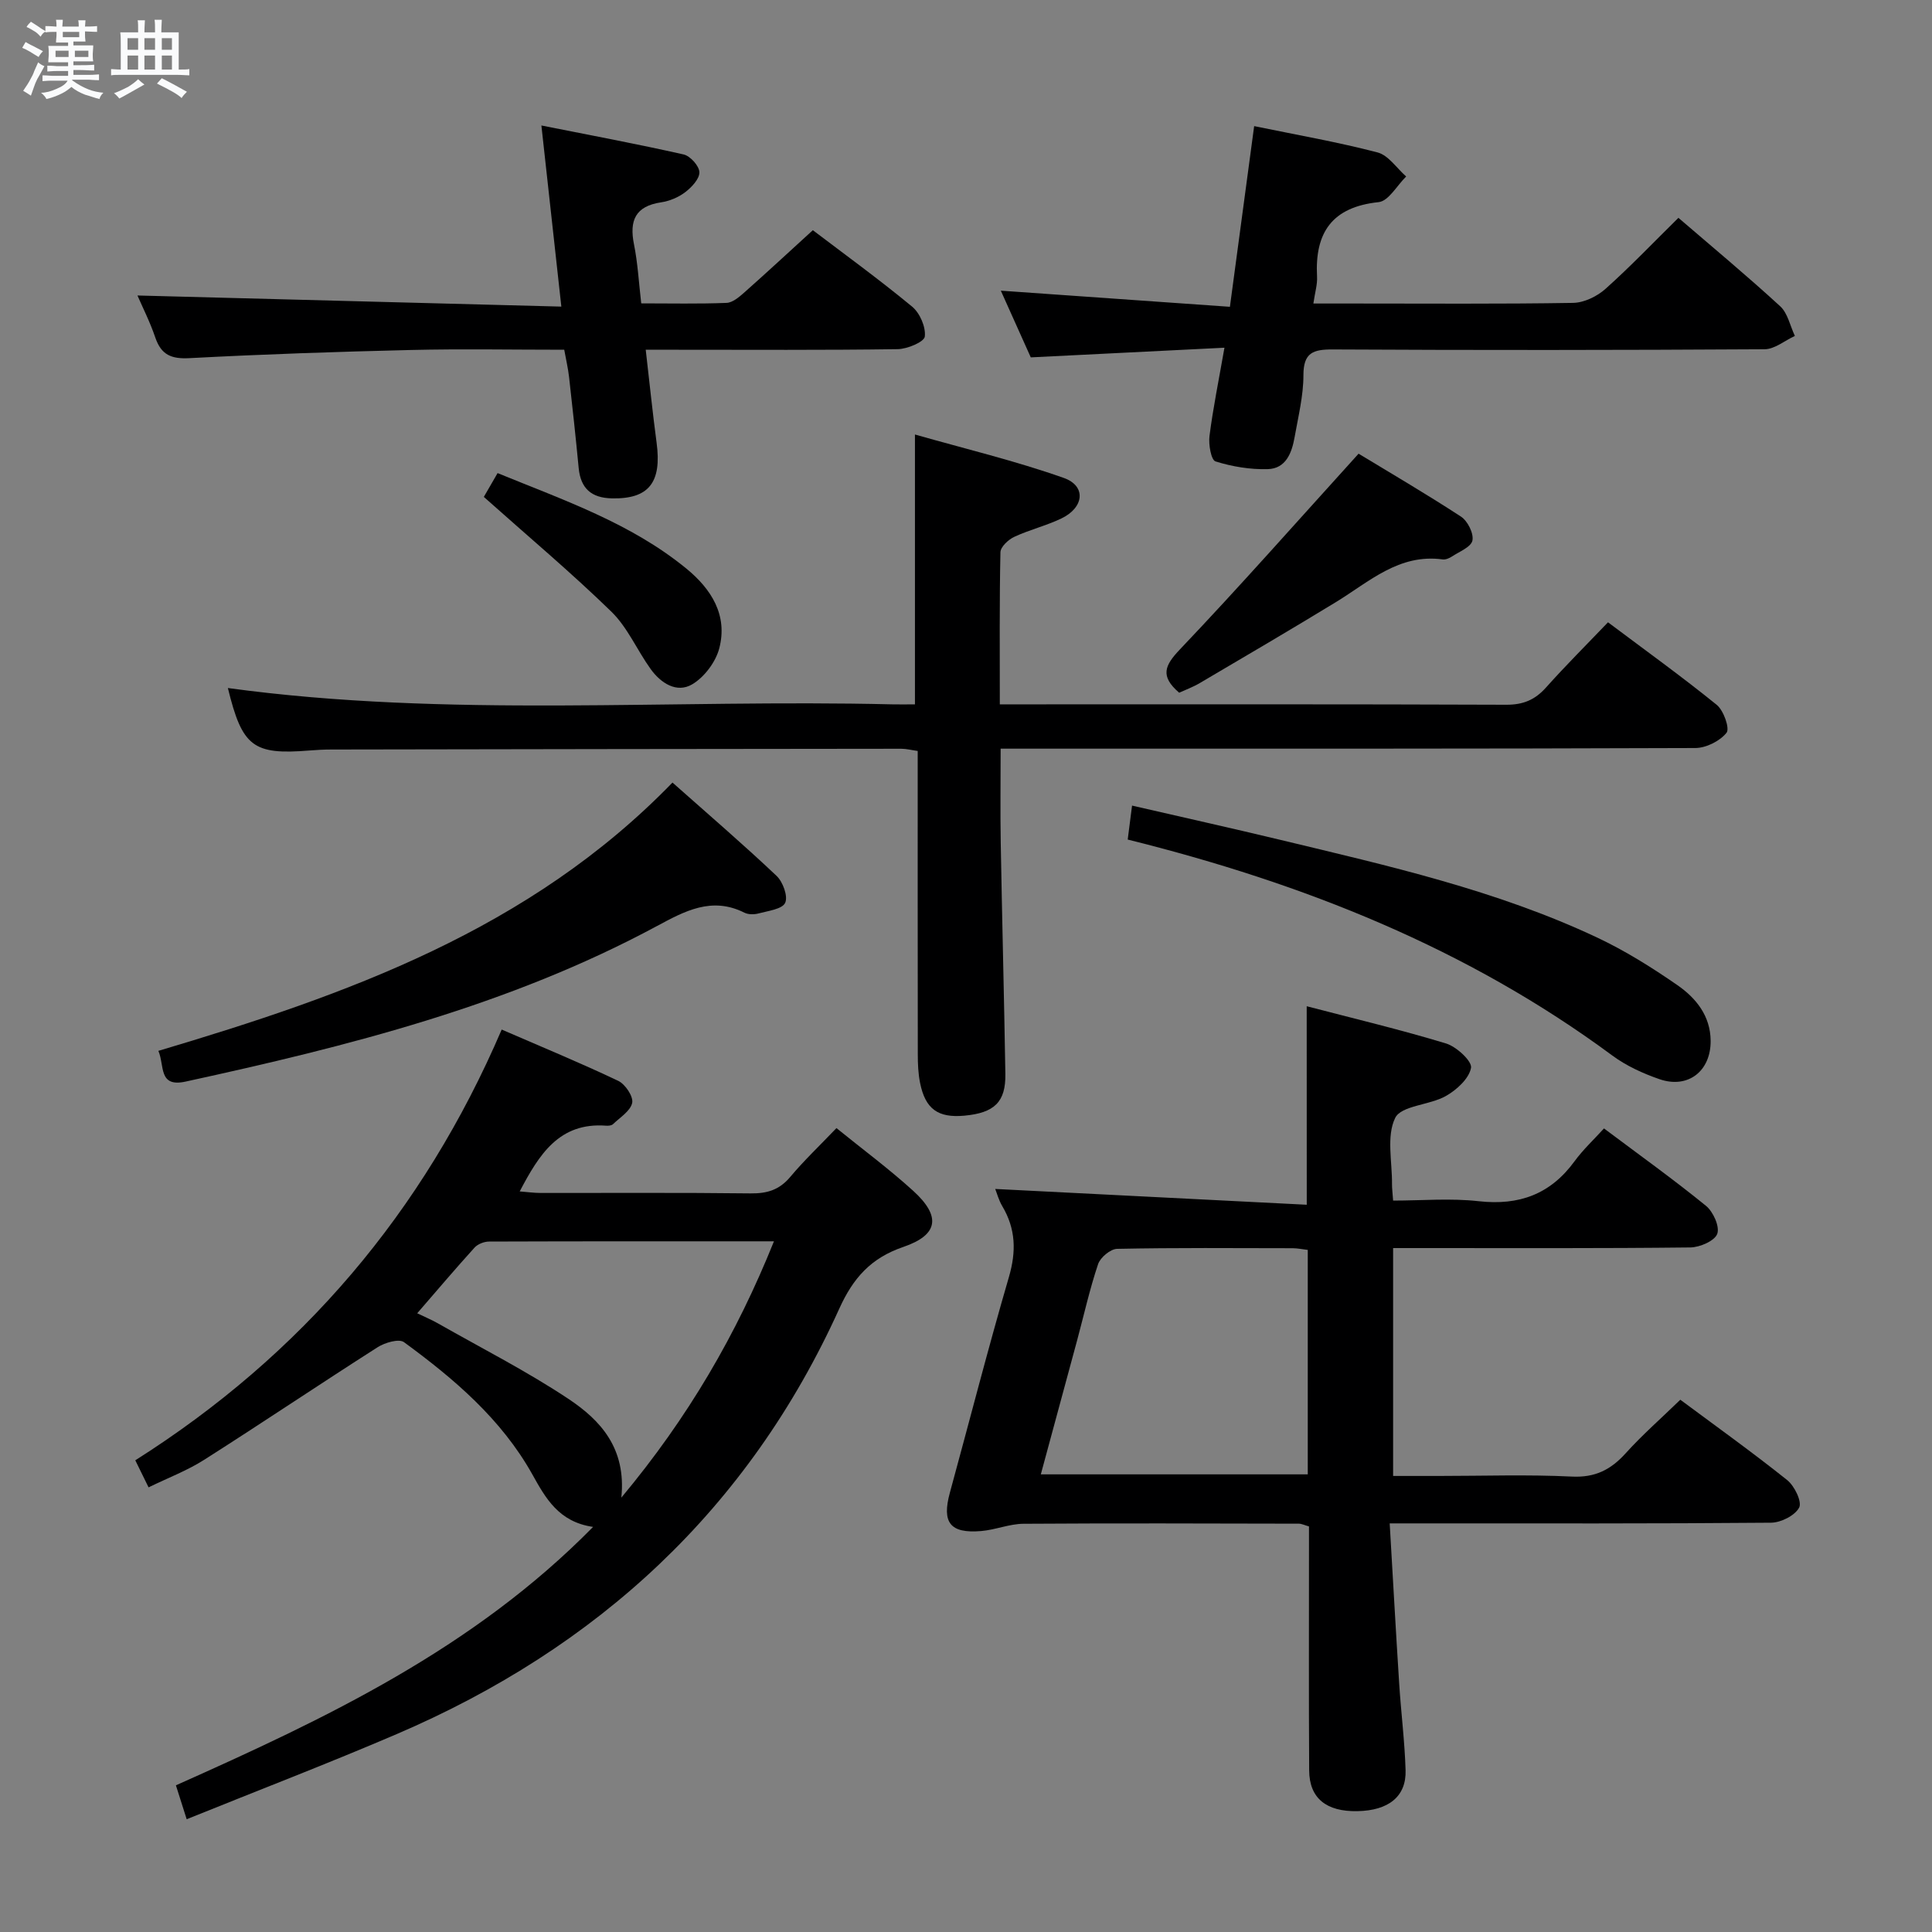 <svg enable-background="new 0 0 400 400" viewBox="0 0 400 400" xmlns="http://www.w3.org/2000/svg"><rect x="0" y="0" width="400" height="400" fill="#808080" stroke="none"/><path d="m6.8 9.5c.6.3 1.3.7 2.1 1.1-.4.4-.7.8-.9 1.2-.7-.4-1.3-.8-1.8-1.1s-1.1-.6-1.6-.8c.2-.4.5-.8.7-1.2.4.2.8.5 1.5.8zm.9 6.9c-.3.6-.5 1.1-.7 1.7s-.4 1.1-.6 1.7c-.6-.4-1.1-.7-1.6-1 .7-1 1.2-1.8 1.5-2.4.3-.5.6-1.1.8-1.7.3-.6.5-1.2.8-1.8.3.3.8.6 1.3.8-.7 1.3-1.2 2.2-1.5 2.7zm.1-11c.4.3 1 .7 1.7 1.1-.5.2-.8.6-1.1 1.1-.5-.6-1-1-1.4-1.2s-.9-.6-1.5-.8c.2-.4.5-.7.9-1.1.5.3.9.6 1.4.9zm10.5 13.1c1 .4 2 .6 3.1.7-.4.4-.7.8-.8 1.3-.9-.2-1.9-.6-3-.9-1-.4-2-.9-2.8-1.6-.5.4-1.1.9-1.9 1.3s-1.9.9-3.3 1.2c-.1-.3-.5-.8-1.1-1.3 1 0 2.1-.3 3.2-.8 1.2-.5 1.9-1 2.3-1.7h-3.2c-.4 0-1 0-2 .1v-1.2c1 0 1.7.1 2 .1h3.3v-1h-2.3c-.2 0-.9 0-2 .1v-1.2c1.2 0 1.9.1 2 .1h2.3v-.8h-4.1c0-.7.1-1.2.1-1.6 0-.5 0-1.1-.1-1.8h4.1v-.7h-2.5c0-.6.1-1.1.1-1.6v-.6h-.5c-.4 0-1 0-1.8.1v-1.3c1.2 0 1.9.1 2.1.1h.2c0-.3 0-.8-.1-1.4h1.4c0 .6-.1 1-.1 1.4h3.4c0-.4 0-.8-.1-1.3h1.5c0 .4-.1.9-.1 1.3.7 0 1.5 0 2.5-.1v1.2c-1 0-1.8-.1-2.5-.1v.6c0 .3 0 .8.1 1.5h-2.5v.8h4.1c0 .7-.1 1.3-.1 1.8s0 1 .1 1.5h-4.1v.8h1.4c.8 0 1.8 0 2.9-.1v1.2c-1 0-1.9-.1-2.8-.1h-1.5v1h3.2c.3 0 1 0 2.1-.1v1.2c-1.1 0-1.8-.1-2.1-.1h-3.4l-.1.1c1.4 1 2.4 1.5 3.4 1.9zm-4.1-6.7v-1.3h-2.7v1.3zm2.2-4.1v-1.1h-3.4v1.1zm1.9 4.1v-1.3h-2.8v1.3z" fill="#fafbfc"/><path d="m37 6.7v2.3 5.4c1 0 1.8 0 2.2-.1v1.3c-.6 0-1.5-.1-2.5-.1h-11.9c-.7 0-1.3 0-1.8.1v-1.3c.5 0 1.1.1 2 .1v-5.2c0-1 0-1.8-.1-2.5h3.7c0-1.3 0-2.1-.1-2.5h1.5c0 .4-.1 1.3-.1 2.5h2.2c0-1.2 0-2.1-.1-2.6h1.5c0 .4-.1 1.3-.1 2.6zm-12.3 13.7c-.3-.4-.7-.8-1.1-1.1 1.1-.4 2.1-.9 2.9-1.3.8-.5 1.5-1 2.1-1.6.4.4.9.8 1.3 1.1-2.5 1.4-4.2 2.4-5.2 2.9zm3.9-10.1v-2.4h-2.2v2.4zm0 4.1v-2.9h-2.2v2.9zm3.5-4.1v-2.4h-2.2v2.4zm0 4.1v-2.9h-2.2v2.9zm.4 2.9 1-1.1c.6.3 1.4.7 2.5 1.3s2 1.1 2.7 1.5c-.4.4-.8.8-1.1 1.3-.8-.8-2.5-1.7-5.1-3zm3.1-7v-2.4h-2.1v2.4zm0 4.1v-2.9h-2.1v2.9z" fill="#fafbfc"/><g fill="#000001"><path d="m270.54 208.33c9.77 2.55 19.4 4.84 28.85 7.71 2.17.66 5.42 3.68 5.17 5.05-.41 2.23-2.99 4.58-5.23 5.84-3.38 1.9-9.21 1.95-10.47 4.52-1.85 3.78-.61 9.09-.66 13.74-.01.82.11 1.65.23 3.38 5.92 0 11.9-.53 17.74.13 8.36.93 14.84-1.45 19.82-8.27 1.76-2.41 3.98-4.47 6.1-6.8 7.4 5.55 14.42 10.57 21.11 16.02 1.5 1.22 2.88 4.29 2.34 5.8-.53 1.46-3.59 2.79-5.56 2.82-18.49.21-36.98.13-55.48.13-1.95 0-3.89 0-6.07 0v47.18h9.52c9.16 0 18.34-.32 27.48.13 4.85.24 8.09-1.43 11.18-4.86 3.44-3.81 7.33-7.21 11.28-11.05 7.29 5.42 14.86 10.83 22.12 16.63 1.52 1.21 3.11 4.49 2.49 5.69-.86 1.65-3.77 3.12-5.82 3.14-23.99.21-47.98.14-71.97.14-1.96 0-3.92 0-6.99 0 .68 11.49 1.27 22.36 1.97 33.23.38 5.96 1.14 11.91 1.32 17.88.17 5.43-3.52 8.35-9.97 8.47-6.44.13-9.96-2.68-9.99-8.43-.1-15.16-.03-30.32-.04-45.48 0-1.65 0-3.31 0-5.04-.88-.24-1.5-.57-2.12-.57-18.99-.04-37.99-.11-56.98.02-2.94.02-5.85 1.27-8.81 1.51-6.41.53-8.13-1.77-6.44-7.94 4.07-14.88 7.9-29.84 12.22-44.64 1.55-5.3 1.43-9.98-1.37-14.69-.74-1.25-1.12-2.71-1.46-3.56 21.38 1.08 42.78 2.17 64.5 3.27-.01-14.12-.01-26.99-.01-41.1zm.22 96.92c0-15.73 0-31 0-46.47-1.18-.14-2.15-.35-3.12-.35-12.12-.02-24.24-.12-36.36.13-1.37.03-3.46 1.77-3.93 3.16-1.74 5.17-2.93 10.53-4.35 15.81-2.45 9.08-4.92 18.16-7.51 27.72z"/><path d="m38.65 376.65c-.96-3.03-1.55-4.89-2.23-7.02 31.1-13.87 61.56-28.27 86.37-53.5-7.12-1.03-9.83-5.95-12.58-10.88-6.42-11.47-16.19-19.77-26.57-27.37-1.04-.76-3.96.09-5.46 1.05-12.04 7.68-23.88 15.66-35.93 23.32-3.47 2.21-7.41 3.7-11.49 5.69-1-2.04-1.84-3.74-2.75-5.6 34.44-21.81 59.63-51.34 75.86-89.18 8.42 3.65 16.37 6.93 24.13 10.62 1.45.69 3.15 3.23 2.89 4.54-.34 1.68-2.51 3.02-3.98 4.43-.3.29-.96.35-1.44.31-9.69-.72-13.85 5.95-17.87 13.61 1.58.12 2.95.32 4.32.32 14.5.02 28.99-.09 43.49.09 3.43.04 5.96-.73 8.21-3.42 2.87-3.42 6.13-6.51 9.56-10.1 5.45 4.42 10.91 8.46 15.91 13.01 5.77 5.26 5.22 9.11-2.08 11.6-6.71 2.29-10.38 6.44-13.24 12.76-18.79 41.52-50.07 70.28-91.67 88.11-14.16 6.07-28.57 11.6-43.45 17.61zm89.99-66.58c13.85-16.6 23.85-33.8 31.6-53.07-20.12 0-39.55-.02-58.97.05-1.02 0-2.34.51-3.01 1.24-3.96 4.37-7.78 8.87-11.88 13.61 1.67.81 3.03 1.37 4.29 2.09 9.07 5.16 18.42 9.91 27.09 15.68 6.53 4.36 11.94 10.16 10.88 20.4z"/><path d="m207.17 155c0 6.85-.09 13.15.02 19.44.28 15.97.7 31.95.96 47.92.09 5.8-2.27 8.06-8.51 8.63-5.44.49-8.06-1.37-9.15-6.79-.39-1.93-.47-3.96-.47-5.94-.03-20.82-.02-41.65-.02-62.78-1.24-.17-2.33-.46-3.42-.46-39.33.03-78.66.09-117.99.16-1.5 0-3 .08-4.49.2-11.71.95-13.95-.77-16.92-12.93 45.7 6.23 91.68 2.27 137.54 3.38 1.48.04 2.95 0 4.71 0 0-18.4 0-36.43 0-55.87 10.41 2.97 20.8 5.45 30.81 8.99 4.7 1.66 4.23 6.14-.51 8.4-3.13 1.5-6.59 2.33-9.74 3.8-1.23.57-2.84 2.08-2.86 3.19-.22 10.29-.13 20.58-.13 31.49h5.88c33 0 65.99-.05 98.99.08 3.49.01 5.93-1.01 8.21-3.56 4.07-4.56 8.42-8.89 12.84-13.51 7.74 5.81 15.29 11.24 22.51 17.09 1.43 1.16 2.74 4.89 2.03 5.78-1.37 1.72-4.22 3.15-6.46 3.16-45.83.17-91.66.13-137.49.13-1.95 0-3.89 0-6.34 0z"/><path d="m253.51 71.99c-13.96.7-26.86 1.34-40.1 2-1.96-4.36-3.97-8.85-6.2-13.81 15.93 1.12 31.36 2.21 47.43 3.34 1.73-12.92 3.35-24.97 5.02-37.41 8.83 1.82 17.28 3.29 25.55 5.45 2.25.59 3.96 3.26 5.92 4.98-1.89 1.85-3.64 5.09-5.7 5.31-9.66 1.01-13.24 6.32-12.75 15.43.09 1.6-.42 3.23-.76 5.56h8.3c15.16 0 30.31.12 45.47-.13 2.29-.04 4.98-1.35 6.73-2.92 5.2-4.65 10.02-9.71 15.08-14.69 7.06 6.07 14.22 12.02 21.07 18.31 1.57 1.44 2.05 4.06 3.04 6.14-2.09.96-4.17 2.74-6.26 2.76-29.81.18-59.62.2-89.44.04-4.08-.02-6.05.69-6.05 5.33 0 4.27-1.07 8.55-1.82 12.8-.57 3.24-1.78 6.55-5.58 6.65-3.61.1-7.35-.52-10.8-1.6-.91-.28-1.47-3.49-1.25-5.24.73-5.74 1.89-11.39 3.1-18.3z"/><path d="m116.22 63.48c-1.44-13.03-2.71-24.56-4.13-37.5 10.15 2.02 19.84 3.83 29.45 6 1.37.31 3.22 2.37 3.26 3.67.04 1.38-1.59 3.11-2.92 4.13-1.4 1.07-3.26 1.85-5.01 2.11-5.34.8-6.6 3.78-5.61 8.7.78 3.86.99 7.84 1.5 12.22 6.08 0 11.88.13 17.66-.1 1.25-.05 2.6-1.2 3.65-2.13 4.73-4.19 9.36-8.49 14.22-12.92 6.36 4.83 13.63 10.11 20.55 15.82 1.61 1.33 2.86 4.22 2.63 6.2-.13 1.11-3.61 2.58-5.61 2.61-15.33.22-30.66.12-45.99.12-1.8 0-3.6 0-6.18 0 .79 6.81 1.42 13.04 2.25 19.24 1.11 8.27-1.62 11.7-9.27 11.53-4.22-.09-6.45-2.04-6.86-6.27-.6-6.29-1.28-12.56-1.99-18.84-.2-1.79-.62-3.55-1-5.66-10.76 0-21.24-.2-31.71.05-15.29.36-30.59.88-45.87 1.69-3.76.2-5.85-.66-7.08-4.25-1.11-3.27-2.69-6.38-3.7-8.72 28.89.75 57.89 1.51 87.76 2.3z"/><path d="m32.79 217.57c39.06-11.62 76.88-25.07 106.44-55.55 7.54 6.69 14.7 12.84 21.54 19.31 1.32 1.24 2.41 4.24 1.79 5.59-.6 1.31-3.51 1.66-5.48 2.19-.92.25-2.14.26-2.96-.15-6.76-3.39-12.35-.33-18.15 2.79-30.61 16.48-63.9 24.85-97.54 32.18-5.7 1.25-4.32-3.32-5.64-6.36z"/><path d="m233.48 173.82c.32-2.53.57-4.47.9-7.03 10.53 2.43 20.67 4.68 30.77 7.11 22.24 5.35 44.62 10.38 65.46 20.18 5.83 2.74 11.37 6.21 16.67 9.88 3.84 2.66 6.85 6.34 6.89 11.53.05 6.26-4.67 9.99-10.6 7.94-3.41-1.18-6.85-2.75-9.74-4.88-30.01-22.2-63.93-35.67-100.35-44.73z"/><path d="m244.13 143.42c-3.99-3.45-3.02-5.63.2-9.01 12.35-12.98 24.2-26.42 36.95-40.48 6.32 3.84 13.88 8.25 21.2 13.03 1.38.9 2.67 3.48 2.37 4.95-.28 1.35-2.72 2.3-4.28 3.33-.53.35-1.28.66-1.88.58-9.04-1.23-15.2 4.62-22.07 8.82-9.35 5.7-18.8 11.24-28.23 16.79-1.41.83-2.95 1.39-4.26 1.99z"/><path d="m100.17 102.88c.58-1 1.64-2.83 2.85-4.93 13.72 5.62 27.56 10.35 39.06 19.75 5.2 4.25 8.62 9.66 6.84 16.52-.74 2.84-3.1 5.99-5.62 7.47-3.2 1.88-6.49-.26-8.58-3.16-2.81-3.9-4.77-8.6-8.13-11.88-8.29-8.07-17.17-15.52-26.42-23.77z"/></g></svg>